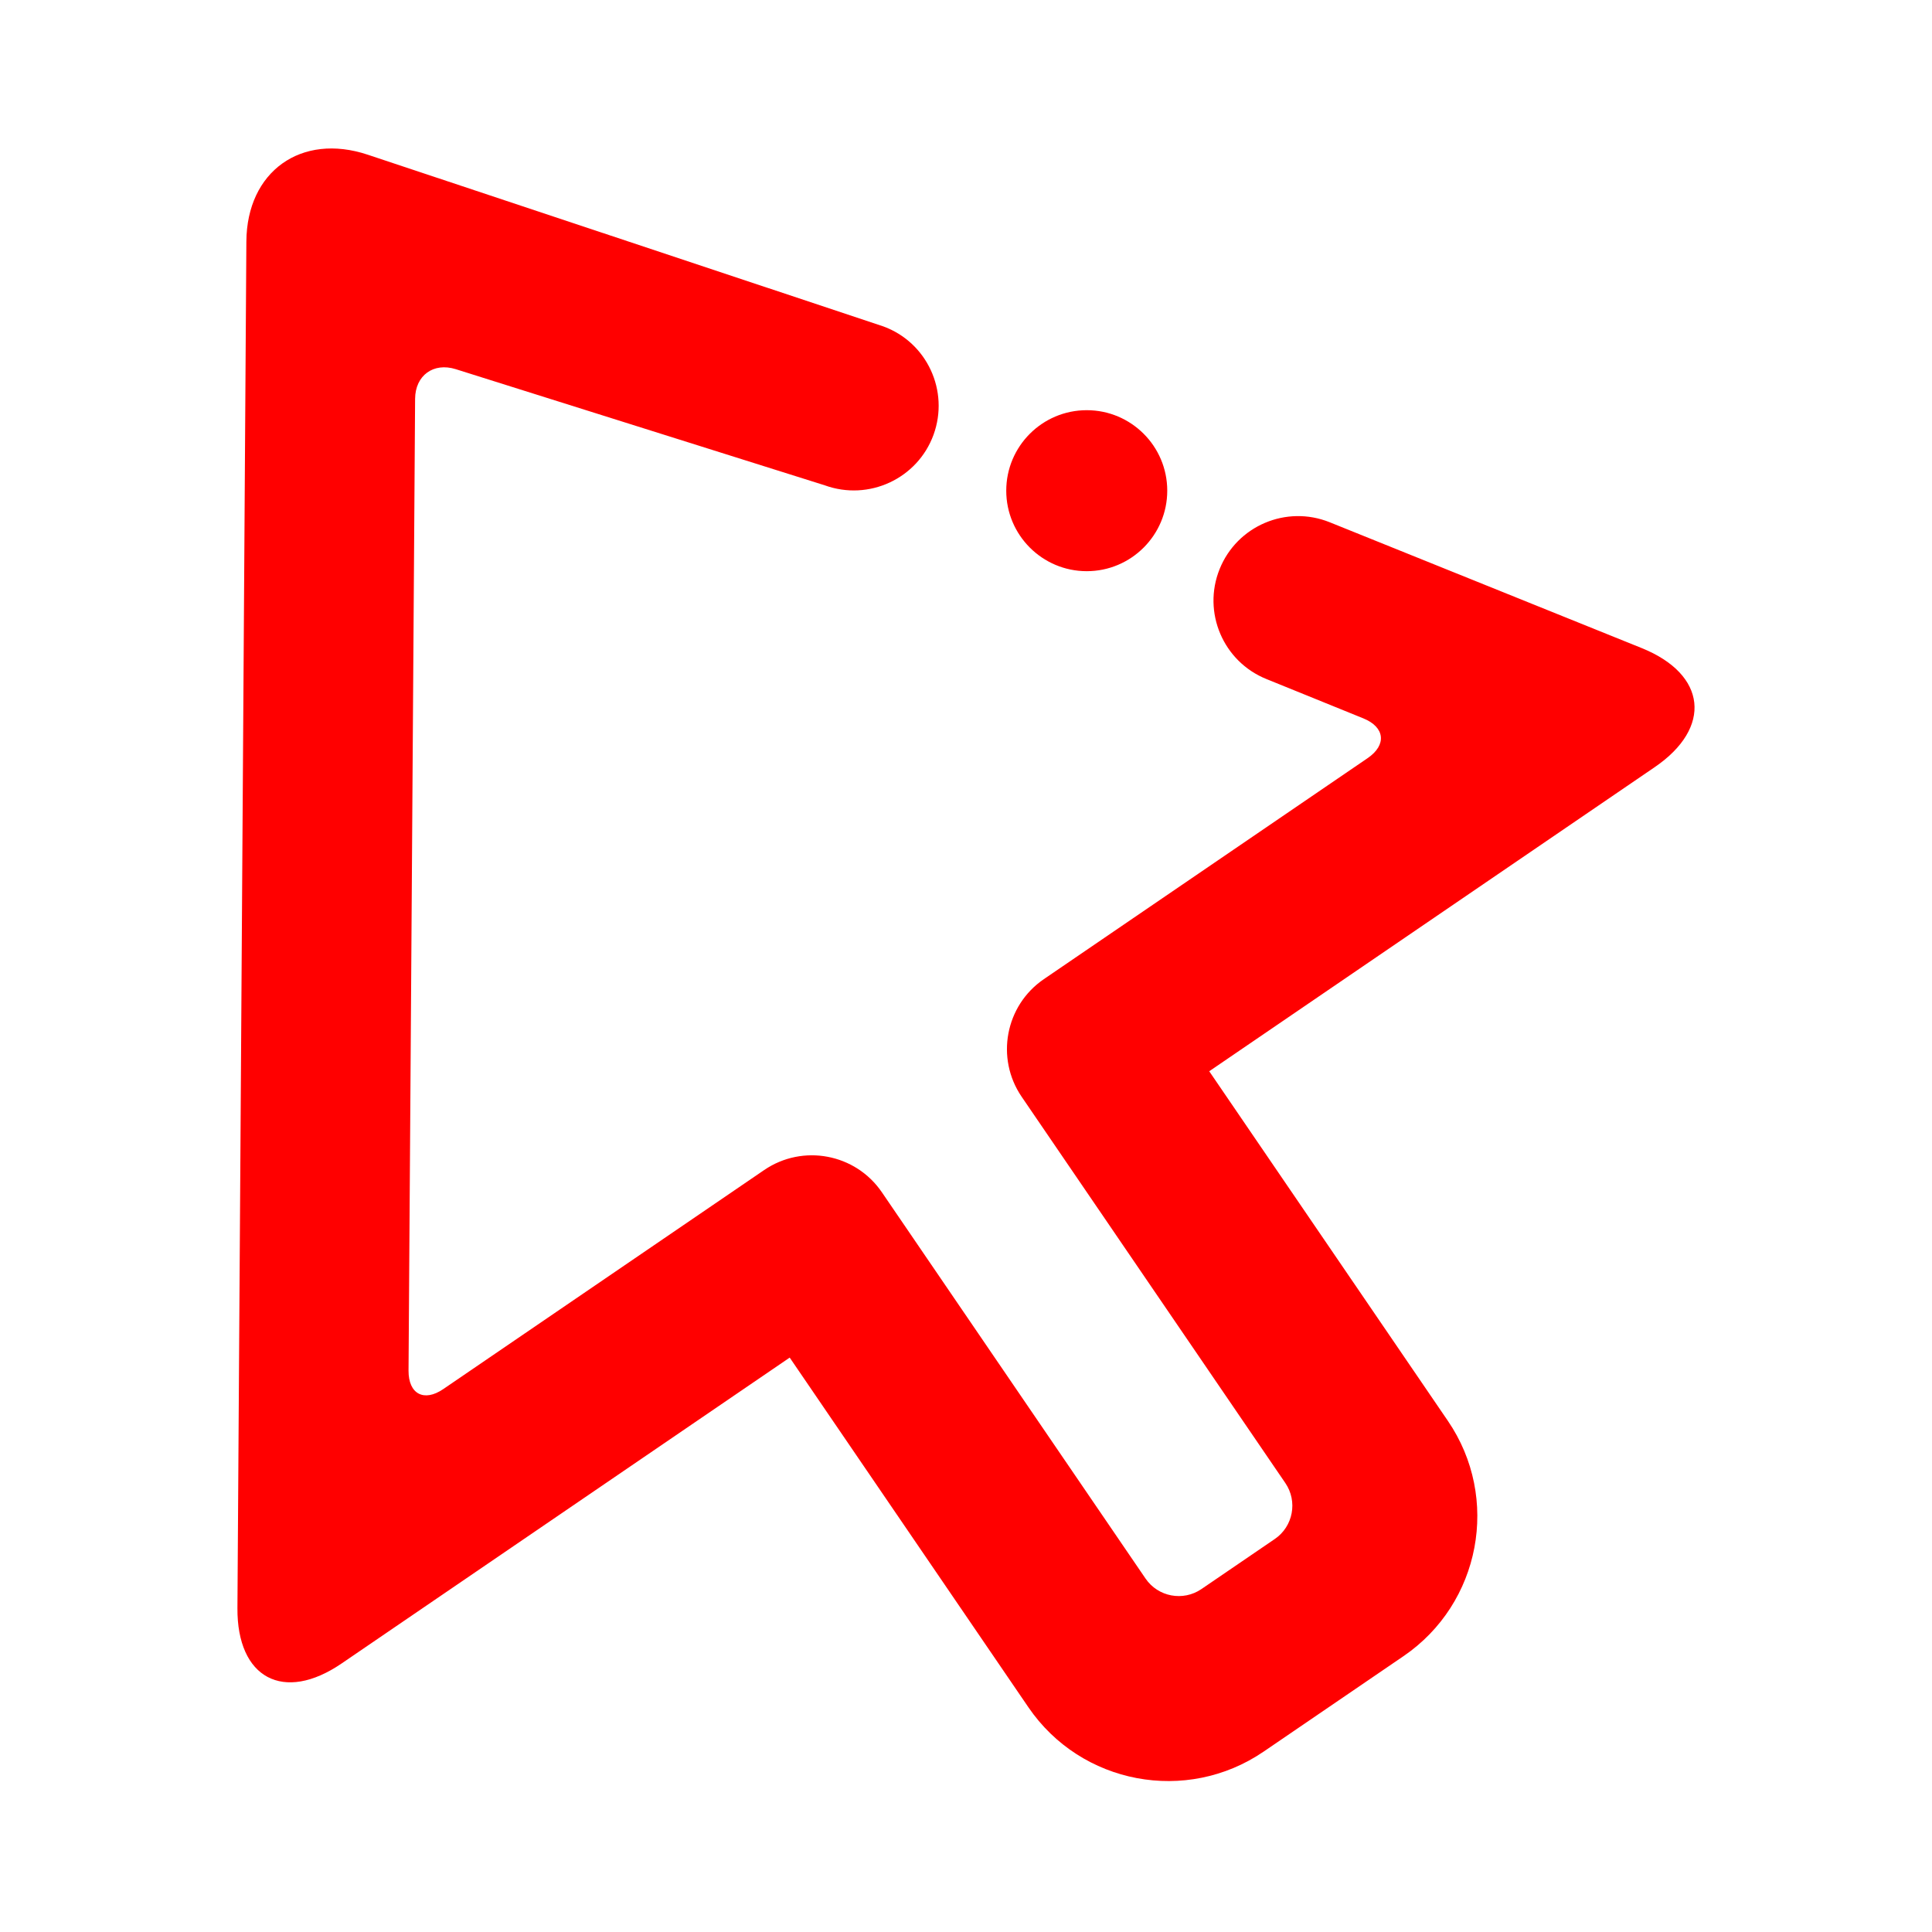<?xml version="1.0" encoding="UTF-8" standalone="no"?>
<!-- Generator: Gravit.io -->
<svg xmlns="http://www.w3.org/2000/svg" xmlns:xlink="http://www.w3.org/1999/xlink" style="isolation:isolate" viewBox="0 0 48 48" width="48pt" height="48pt"><linearGradient id="_lgradient_6" x1="0.5" y1="1.109138822452671e-16" x2="0.499" y2="1.082" gradientTransform="matrix(36.201,0,0,40.561,5.899,3.689)" gradientUnits="userSpaceOnUse"><stop offset="0%" stop-opacity="1" style="stop-color:rgb(255,0,0)"/><stop offset="98.261%" stop-opacity="1" style="stop-color:rgb(255,0,0)"/></linearGradient><path d=" M 31.465 16.871 L 31.465 16.871 C 30.39 16.438 29.868 15.214 30.301 14.139 L 30.301 14.139 C 30.733 13.064 31.957 12.542 33.033 12.974 L 33.033 12.974 L 40.789 16.102 C 42.404 16.754 42.547 18.08 41.109 19.061 L 30.043 26.615 L 35.972 35.301 C 37.281 37.218 36.787 39.838 34.869 41.147 L 31.395 43.518 C 29.477 44.827 26.858 44.333 25.549 42.415 L 19.62 33.729 L 8.485 41.33 C 7.046 42.312 5.888 41.695 5.899 39.954 L 6.121 6.001 C 6.132 4.26 7.483 3.293 9.135 3.843 L 21.945 8.109 L 21.945 8.109 C 23.032 8.506 23.59 9.713 23.193 10.803 L 23.193 10.803 C 22.795 11.894 21.583 12.455 20.489 12.057 L 20.489 12.057 L 11.323 9.172 C 10.77 8.998 10.317 9.327 10.313 9.908 L 10.15 34.053 C 10.147 34.633 10.533 34.839 11.012 34.512 L 18.986 29.069 C 19.945 28.415 21.254 28.662 21.909 29.62 L 28.46 39.218 C 28.771 39.674 29.393 39.791 29.849 39.48 L 31.672 38.236 C 32.128 37.925 32.245 37.302 31.934 36.846 L 25.383 27.249 C 24.729 26.29 24.976 24.98 25.935 24.326 L 33.978 18.836 C 34.457 18.509 34.41 18.066 33.872 17.848 L 31.465 16.871 Z  M 25 12.191 C 25 11.087 25.896 10.191 27 10.191 C 28.104 10.191 29 11.087 29 12.191 C 29 13.294 28.104 14.191 27 14.191 C 25.896 14.191 25 13.294 25 12.191 Z " fill-rule="evenodd" fill="url(#_lgradient_6)"/></svg>